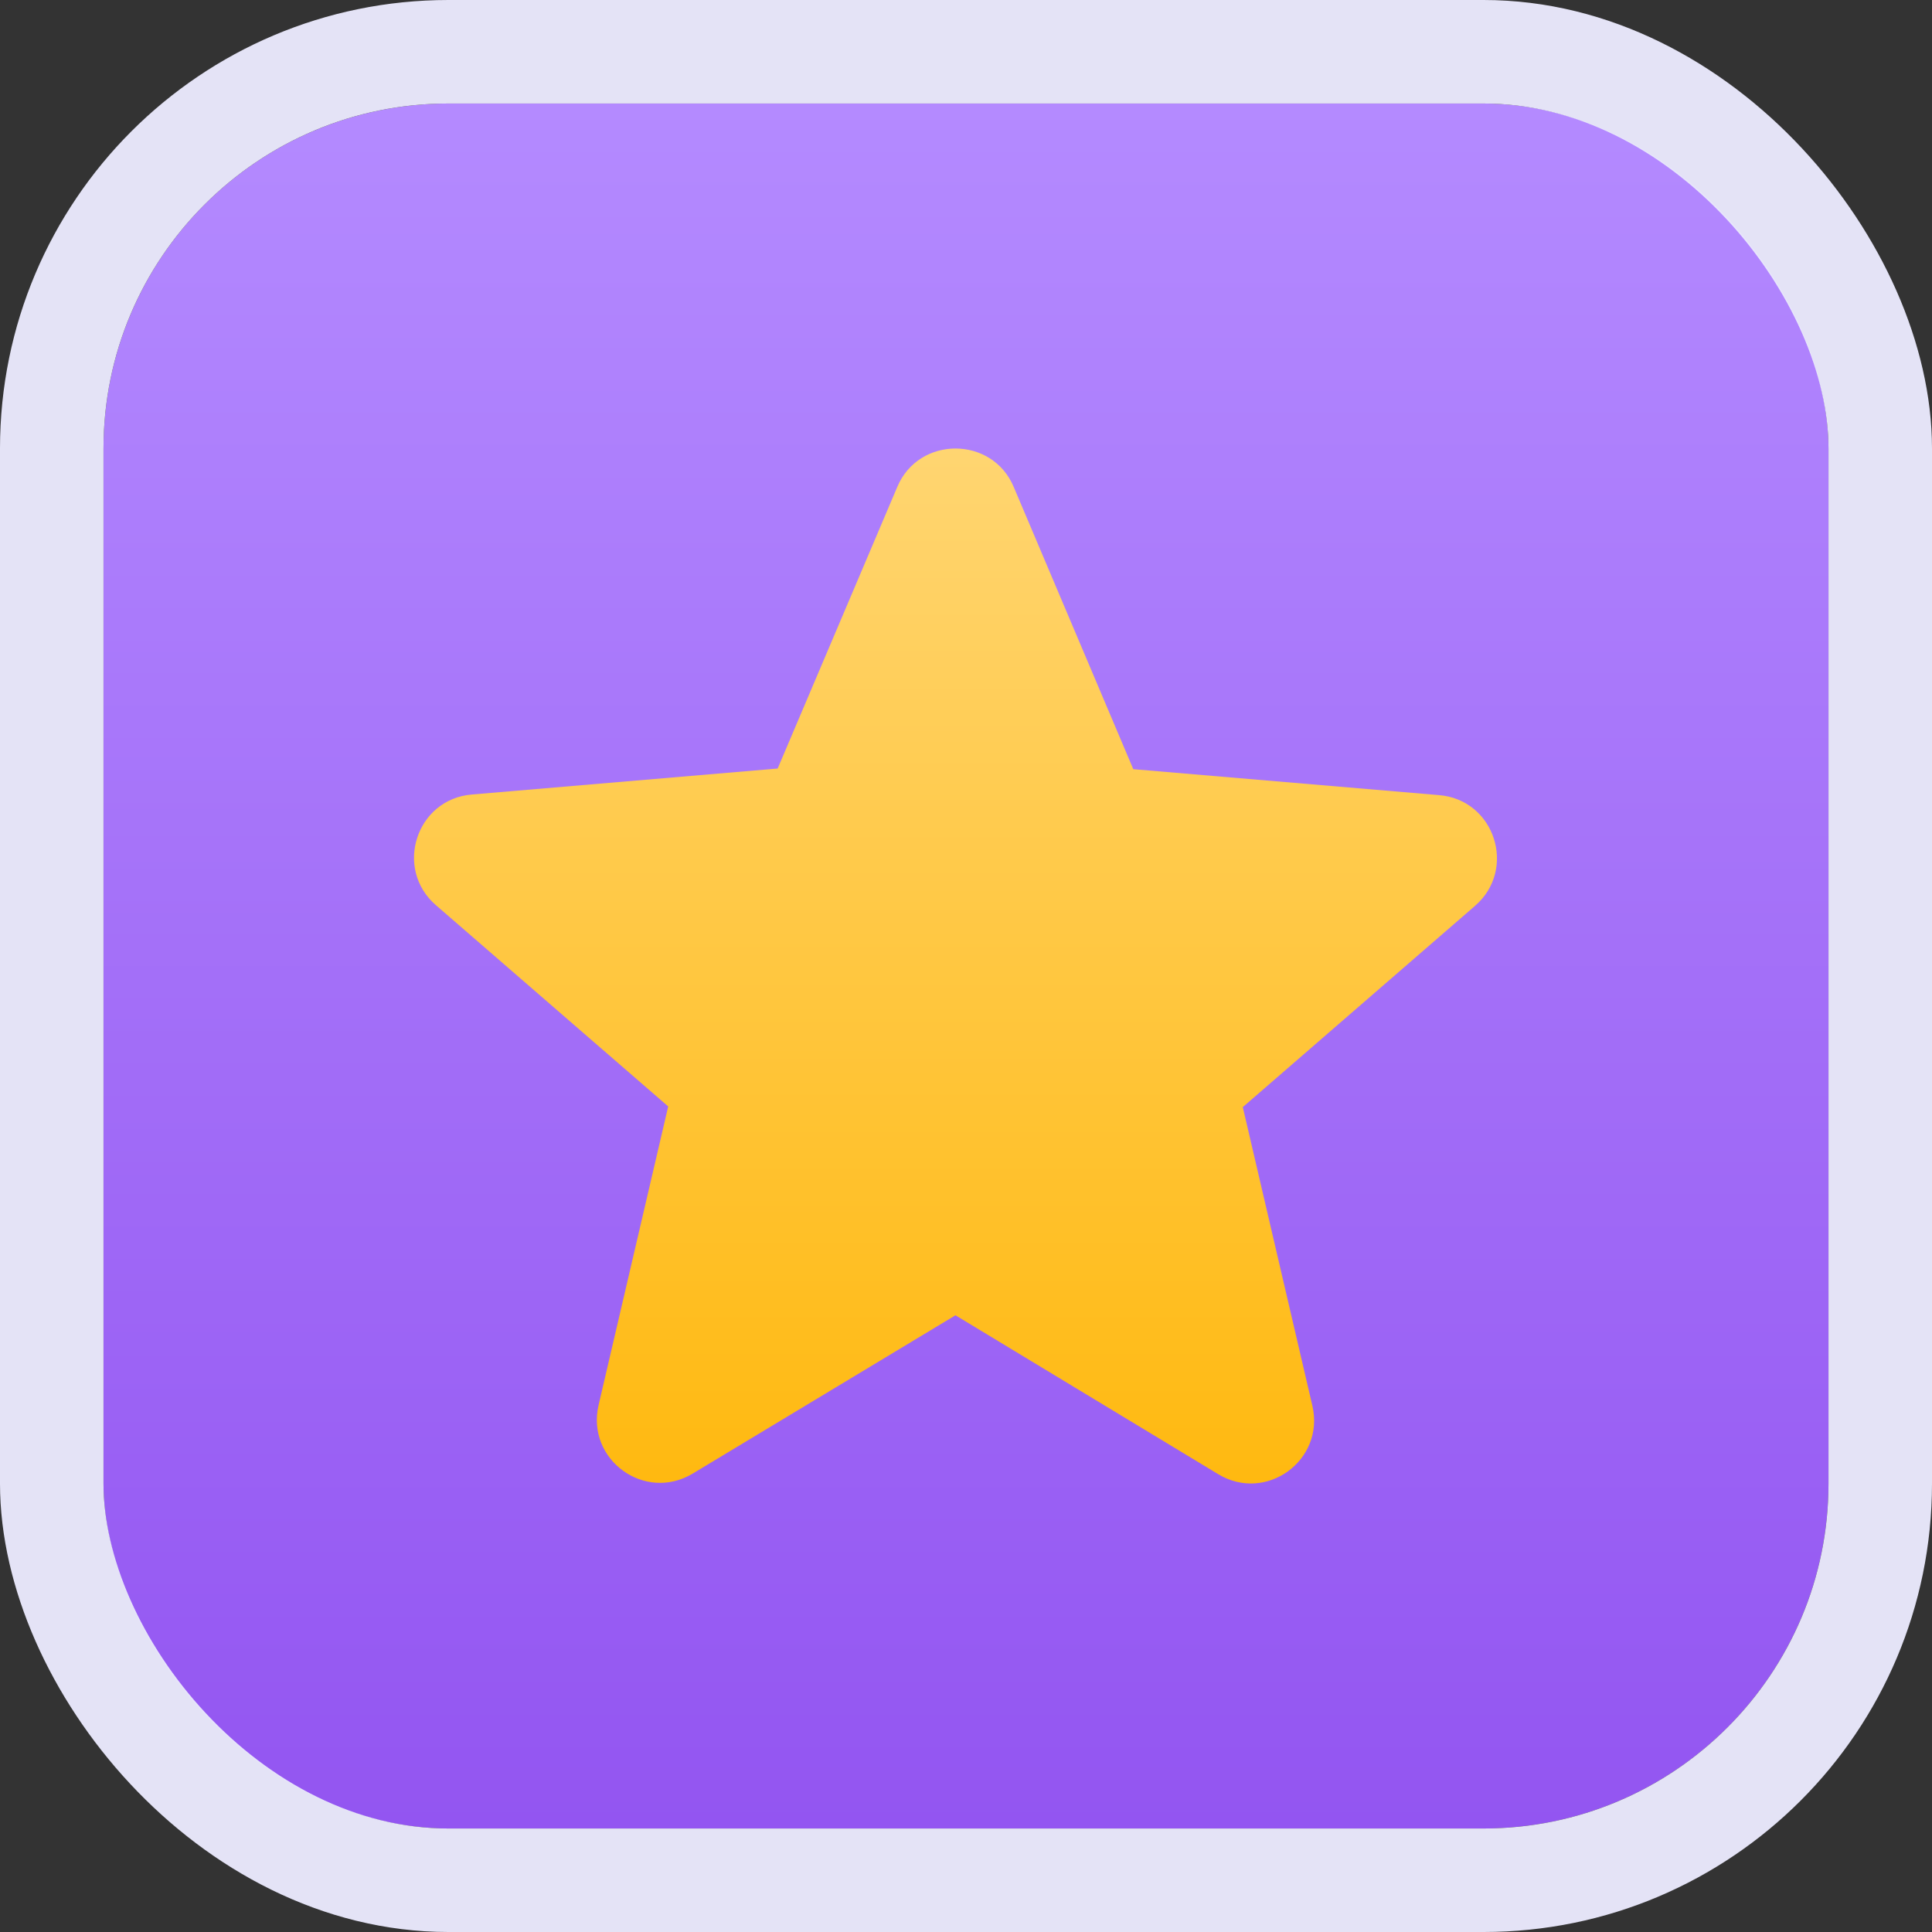 <svg width="56" height="56" viewBox="0 0 56 56" fill="none" xmlns="http://www.w3.org/2000/svg">
<rect x="0" y="0" width="56" height="56" fill="#333333" stroke="none"/>
<rect x="3" y="3" width="50" height="50" rx="10" fill="url(#paint0_linear_487_5)"/>
<rect x="1.5" y="1.5" width="53" height="53" rx="11.5" stroke="#EAE9FC" stroke-opacity="0.97" stroke-width="3"/>
<path d="M27.695 38.124L35.307 42.728C36.701 43.572 38.407 42.324 38.04 40.747L36.023 32.09L42.754 26.257C43.983 25.193 43.323 23.175 41.709 23.047L32.849 22.295L29.383 14.114C28.759 12.629 26.631 12.629 26.008 14.114L22.541 22.276L13.682 23.029C12.068 23.157 11.408 25.175 12.636 26.238L19.368 32.071L17.35 40.729C16.983 42.306 18.689 43.553 20.083 42.71L27.695 38.124Z" fill="url(#paint1_linear_487_5)"/>
<defs>
<linearGradient id="paint0_linear_487_5" x1="28" y1="3" x2="28" y2="53" gradientUnits="userSpaceOnUse">
<stop stop-color="#B48AFF"/>
<stop offset="1" stop-color="#9355F1"/>
</linearGradient>
<linearGradient id="paint1_linear_487_5" x1="27.695" y1="13" x2="27.695" y2="43" gradientUnits="userSpaceOnUse">
<stop stop-color="#FFD571"/>
<stop offset="1" stop-color="#FFB910"/>
</linearGradient>
</defs>
</svg>
